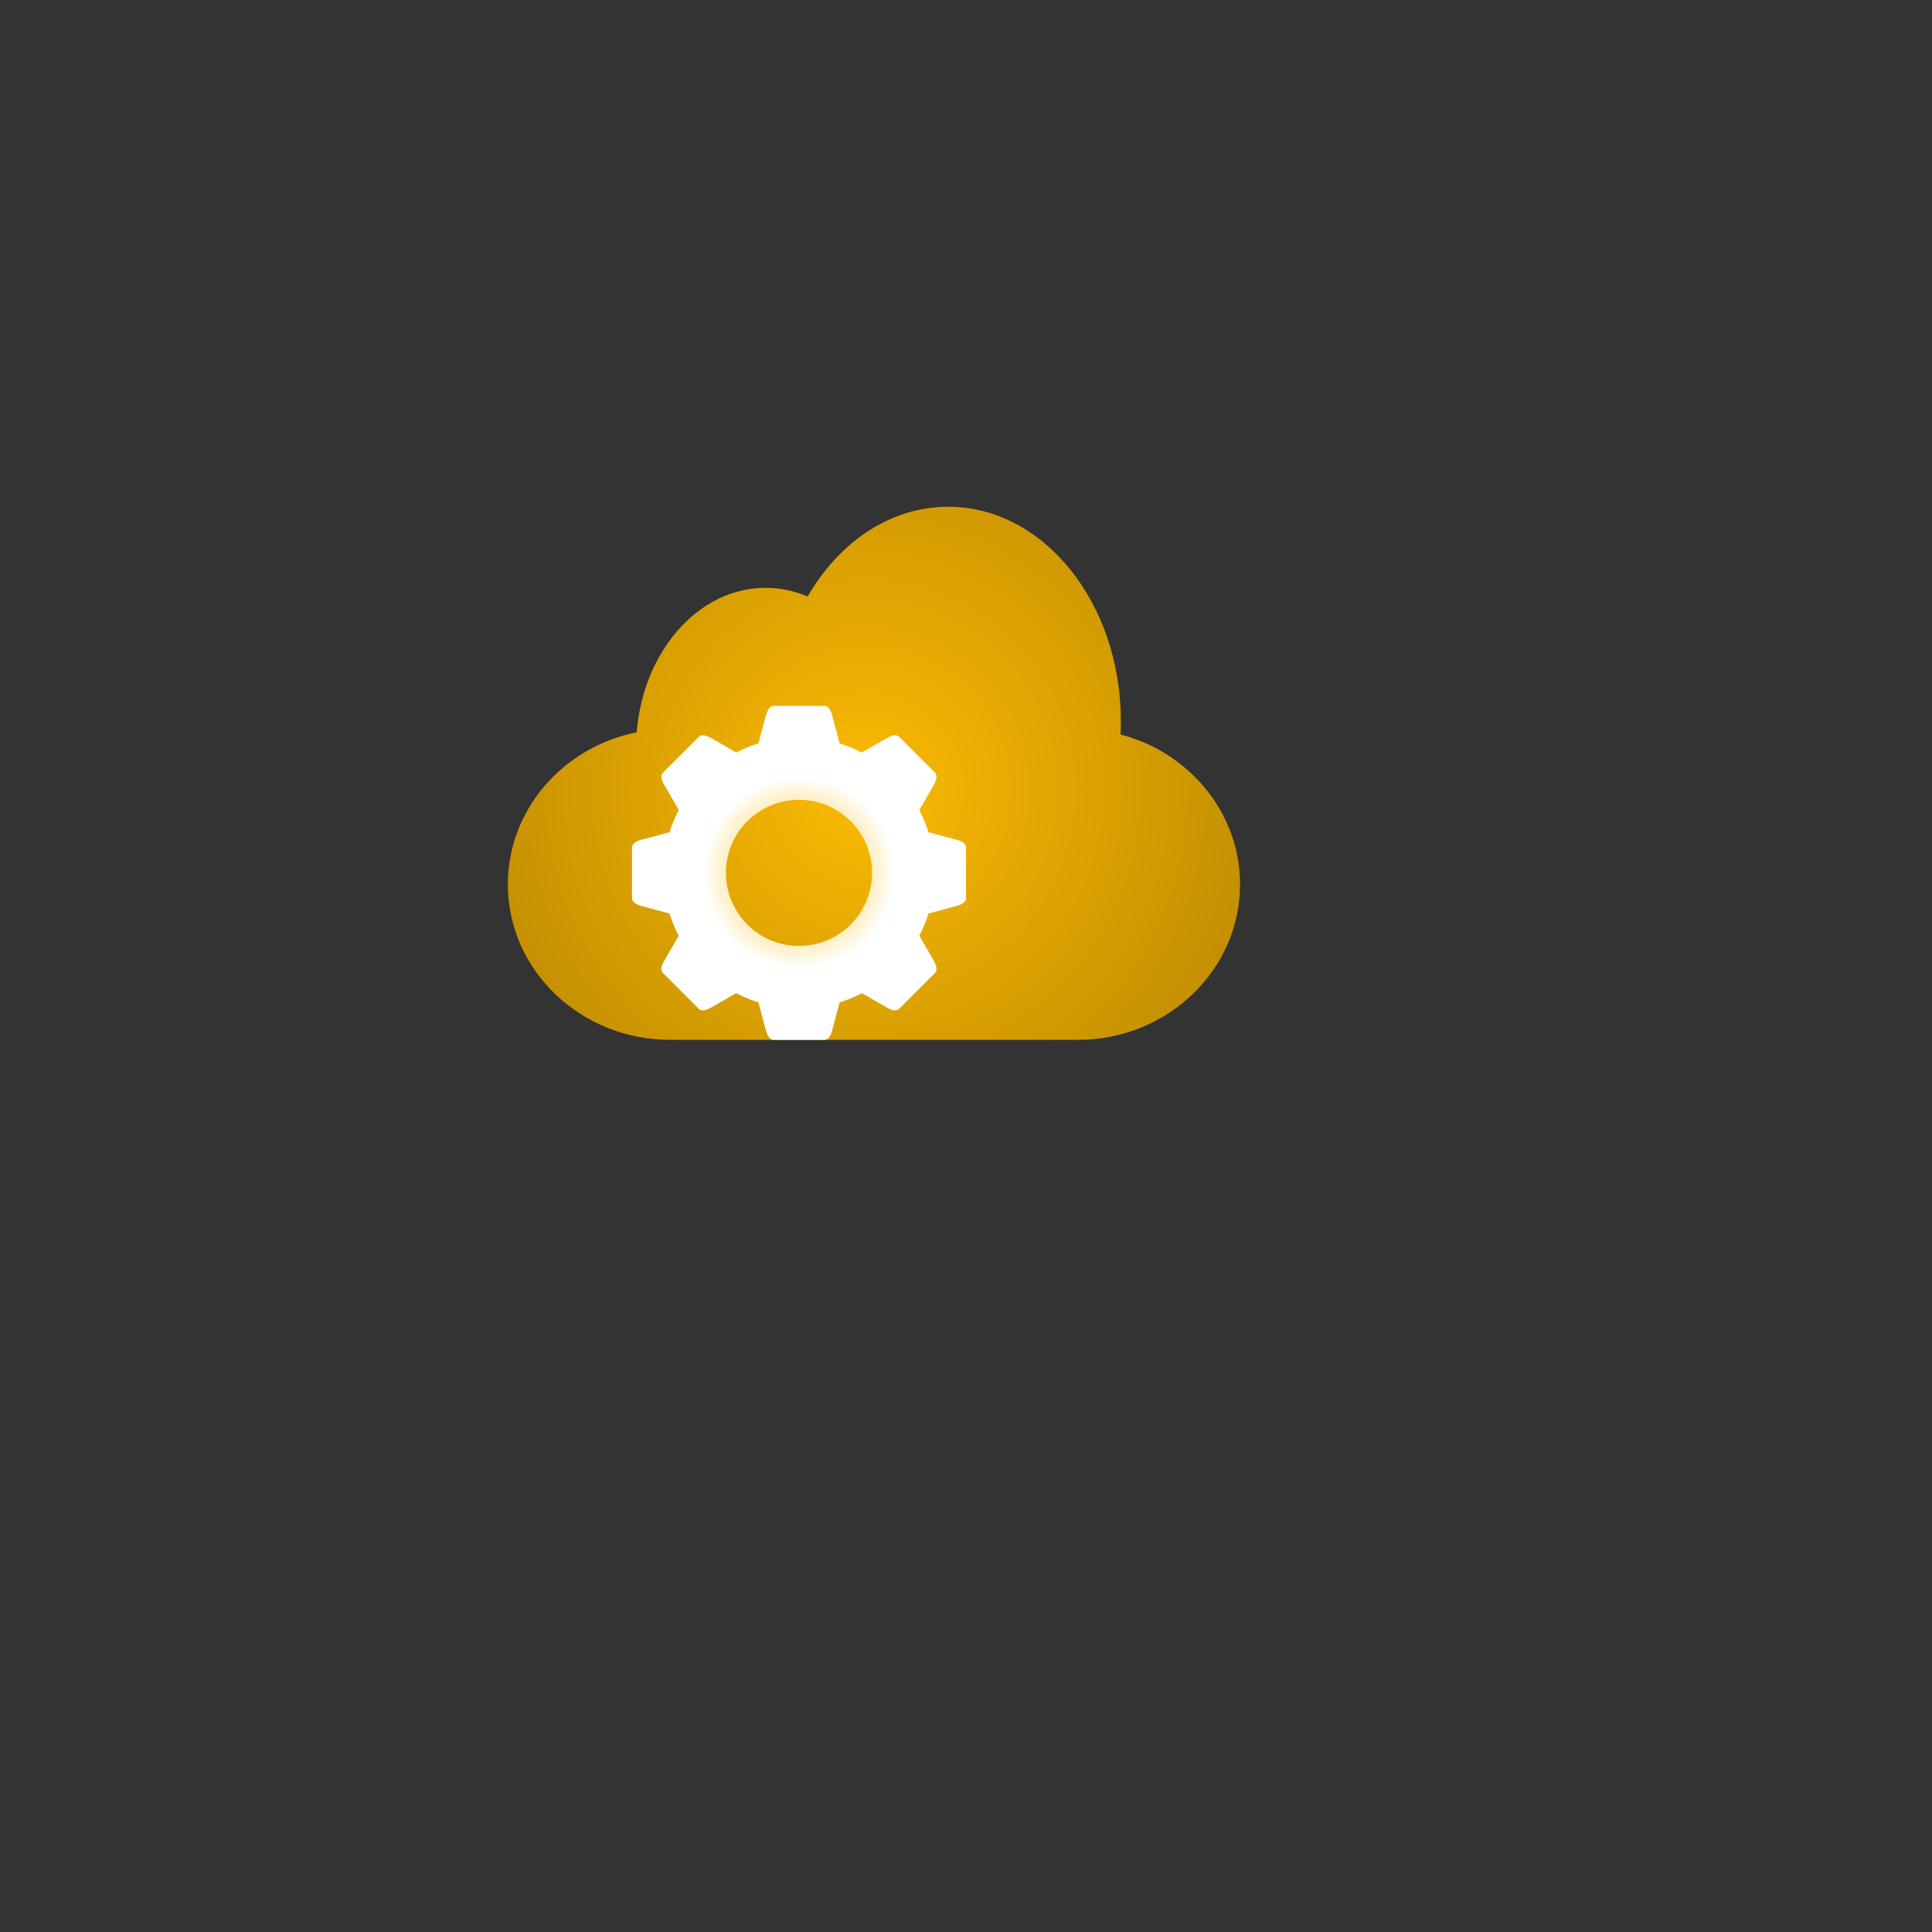 <?xml version="1.0" encoding="UTF-8" standalone="no"?>
<!DOCTYPE svg PUBLIC "-//W3C//DTD SVG 1.1//EN" "http://www.w3.org/Graphics/SVG/1.1/DTD/svg11.dtd">
<svg version="1.1" xmlns="http://www.w3.org/2000/svg" xmlns:xlink="http://www.w3.org/1999/xlink" preserveAspectRatio="xMidYMid meet" viewBox="0 0 640 640" width="16" height="16"><rect x="0" y="0" width="640" height="640" fill="#333333" stroke="none"/><defs><path d="M314.1 167.87C345.69 167.87 371.3 199.67 371.3 238.9C371.3 240.37 371.27 241.85 371.19 243.3C394 249.27 410.78 269.25 410.78 292.98C410.78 292.98 410.78 292.98 410.78 292.98C410.78 321.41 386.69 344.47 356.98 344.47C343.48 344.47 235.52 344.47 222.03 344.47C192.32 344.47 168.23 321.41 168.23 292.98C168.23 292.98 168.23 292.98 168.23 292.98C168.23 268.18 186.54 247.48 210.91 242.59C213.1 215.71 231.37 194.73 253.59 194.73C258.48 194.73 263.16 195.74 267.54 197.6C277.93 179.61 294.91 167.87 314.1 167.87Z" id="bvDcyfi9n"></path><radialGradient id="gradientaV4eDHYXV" gradientUnits="userSpaceOnUse" cx="287.09" cy="261.49" dx="146.24" dy="466.45" r="248.69"><stop style="stop-color: #fcba03;stop-opacity: 1" offset="0%"></stop><stop style="stop-color: #cc9602;stop-opacity: 1" offset="44.636%"></stop><stop style="stop-color: #906a00;stop-opacity: 1" offset="100%"></stop></radialGradient><path d="M256.16 233.84L256.05 233.86L255.95 233.88L255.85 233.9L255.75 233.93L255.66 233.97L255.57 234.01L255.48 234.05L255.39 234.1L255.31 234.16L255.23 234.22L255.15 234.28L255.07 234.35L255 234.42L254.93 234.5L254.86 234.58L254.79 234.66L254.72 234.75L254.66 234.84L254.6 234.94L254.54 235.04L254.48 235.14L254.42 235.25L254.36 235.35L254.31 235.47L254.25 235.58L254.2 235.7L254.15 235.82L254.1 235.94L254.05 236.07L254 236.19L253.95 236.32L253.9 236.46L253.85 236.59L253.8 236.73L253.76 236.86L253.71 237L253.66 237.14L253.62 237.29L251.23 246.26L250.47 246.49L248.81 247.08L247.19 247.73L245.59 248.45L244.03 249.22L243.9 249.29L235.83 244.62L235.7 244.55L235.57 244.49L235.43 244.42L235.3 244.36L235.17 244.29L235.05 244.23L234.92 244.17L234.79 244.12L234.67 244.06L234.54 244.01L234.42 243.96L234.3 243.91L234.18 243.86L234.06 243.82L233.94 243.78L233.82 243.74L233.71 243.71L233.59 243.68L233.48 243.65L233.37 243.63L233.26 243.61L233.15 243.59L233.04 243.58L232.93 243.58L232.83 243.57L232.72 243.57L232.62 243.58L232.52 243.59L232.42 243.6L232.32 243.62L232.23 243.65L232.13 243.68L232.04 243.72L231.95 243.76L231.86 243.81L231.77 243.86L231.68 243.92L231.6 243.98L231.51 244.05L231.43 244.13L219.7 255.87L219.62 255.95L219.55 256.03L219.48 256.12L219.42 256.21L219.37 256.3L219.32 256.39L219.27 256.48L219.23 256.58L219.2 256.68L219.17 256.78L219.15 256.88L219.13 256.98L219.12 257.08L219.11 257.19L219.1 257.3L219.1 257.4L219.11 257.51L219.12 257.62L219.13 257.74L219.15 257.85L219.17 257.96L219.19 258.08L219.22 258.19L219.26 258.31L219.29 258.43L219.33 258.55L219.37 258.67L219.42 258.79L219.47 258.91L219.52 259.03L219.58 259.15L219.63 259.28L219.69 259.4L219.76 259.52L219.82 259.65L219.89 259.77L219.96 259.89L220.03 260.02L220.11 260.14L220.19 260.27L224.85 268.32L224.75 268.49L223.98 270.06L223.27 271.65L222.61 273.28L222.03 274.94L221.79 275.69L212.82 278.09L212.68 278.12L212.54 278.15L212.4 278.19L212.26 278.23L212.12 278.27L211.99 278.31L211.86 278.35L211.73 278.4L211.6 278.44L211.47 278.49L211.35 278.54L211.23 278.59L211.11 278.64L211 278.7L210.89 278.75L210.78 278.81L210.67 278.87L210.57 278.93L210.47 279L210.37 279.06L210.28 279.13L210.19 279.2L210.11 279.27L210.03 279.35L209.95 279.42L209.88 279.5L209.81 279.58L209.75 279.66L209.69 279.75L209.63 279.84L209.58 279.93L209.54 280.02L209.5 280.11L209.46 280.21L209.43 280.31L209.41 280.41L209.39 280.52L209.37 280.63L209.36 280.74L209.36 280.85L209.36 297.45L209.36 297.56L209.37 297.67L209.39 297.78L209.41 297.88L209.43 297.98L209.46 298.08L209.5 298.17L209.54 298.26L209.58 298.35L209.63 298.44L209.69 298.52L209.75 298.6L209.81 298.68L209.88 298.76L209.95 298.83L210.03 298.9L210.11 298.97L210.19 299.04L210.28 299.11L210.37 299.17L210.47 299.23L210.57 299.29L210.67 299.35L210.78 299.41L210.89 299.47L211 299.52L211.11 299.58L211.23 299.63L211.35 299.68L211.47 299.73L211.6 299.78L211.73 299.83L211.86 299.88L211.99 299.93L212.12 299.98L212.26 300.03L212.4 300.07L212.54 300.12L212.68 300.17L212.82 300.21L221.79 302.6L222.03 303.36L222.61 305.02L223.27 306.64L223.98 308.24L224.75 309.8L224.84 309.96L220.19 318L220.11 318.12L220.03 318.25L219.96 318.37L219.89 318.5L219.82 318.62L219.76 318.74L219.69 318.87L219.63 318.99L219.58 319.11L219.52 319.23L219.47 319.36L219.42 319.48L219.37 319.6L219.33 319.72L219.29 319.84L219.26 319.95L219.22 320.07L219.19 320.19L219.17 320.3L219.15 320.42L219.13 320.53L219.12 320.64L219.11 320.75L219.1 320.86L219.1 320.97L219.11 321.08L219.12 321.18L219.13 321.29L219.15 321.39L219.17 321.49L219.2 321.59L219.23 321.69L219.27 321.78L219.32 321.88L219.37 321.97L219.42 322.06L219.48 322.15L219.55 322.23L219.62 322.32L219.7 322.4L231.43 334.13L231.51 334.21L231.6 334.28L231.68 334.35L231.77 334.41L231.86 334.46L231.95 334.51L232.04 334.55L232.13 334.58L232.23 334.61L232.32 334.64L232.42 334.66L232.52 334.68L232.62 334.69L232.72 334.69L232.83 334.69L232.93 334.69L233.04 334.68L233.15 334.67L233.26 334.65L233.37 334.63L233.48 334.61L233.59 334.58L233.71 334.55L233.82 334.52L233.94 334.48L234.06 334.44L234.18 334.4L234.3 334.36L234.42 334.31L234.54 334.26L234.67 334.2L234.79 334.15L234.92 334.09L235.05 334.03L235.17 333.97L235.3 333.91L235.43 333.84L235.57 333.78L235.7 333.71L235.83 333.64L243.87 328.99L244.03 329.08L245.59 329.85L247.19 330.56L248.81 331.22L250.47 331.8L251.23 332.04L253.62 341.01L253.66 341.15L253.71 341.29L253.76 341.43L253.8 341.57L253.85 341.71L253.9 341.84L253.95 341.97L254 342.1L254.05 342.23L254.1 342.36L254.15 342.48L254.2 342.6L254.25 342.72L254.31 342.83L254.36 342.94L254.42 343.05L254.48 343.16L254.54 343.26L254.6 343.36L254.66 343.45L254.72 343.55L254.79 343.64L254.86 343.72L254.93 343.8L255 343.88L255.07 343.95L255.15 344.02L255.23 344.08L255.31 344.14L255.39 344.2L255.48 344.25L255.57 344.29L255.66 344.33L255.75 344.37L255.85 344.4L255.95 344.42L256.05 344.44L256.16 344.46L256.27 344.47L256.38 344.47L272.98 344.47L273.09 344.47L273.2 344.46L273.31 344.44L273.42 344.42L273.52 344.4L273.62 344.37L273.72 344.33L273.81 344.29L273.9 344.25L273.99 344.2L274.08 344.14L274.17 344.08L274.25 344.02L274.33 343.95L274.41 343.88L274.48 343.8L274.56 343.72L274.63 343.64L274.7 343.55L274.77 343.45L274.83 343.36L274.9 343.26L274.96 343.16L275.02 343.05L275.08 342.94L275.13 342.83L275.19 342.72L275.24 342.6L275.29 342.48L275.34 342.36L275.39 342.23L275.43 342.1L275.48 341.97L275.52 341.84L275.56 341.71L275.6 341.57L275.64 341.43L275.68 341.29L275.71 341.15L275.74 341.01L278.14 332.04L278.89 331.8L280.55 331.22L282.18 330.56L283.77 329.85L285.34 329.08L285.53 328.98L293.53 333.61L293.65 333.69L293.78 333.76L293.9 333.84L294.03 333.91L294.15 333.97L294.28 334.04L294.4 334.1L294.52 334.16L294.64 334.22L294.77 334.28L294.89 334.33L295.01 334.38L295.13 334.42L295.25 334.47L295.37 334.51L295.49 334.54L295.6 334.57L295.72 334.6L295.83 334.63L295.95 334.65L296.06 334.67L296.17 334.68L296.28 334.69L296.39 334.69L296.5 334.69L296.61 334.69L296.71 334.68L296.82 334.67L296.92 334.65L297.02 334.62L297.12 334.6L297.22 334.56L297.31 334.52L297.41 334.48L297.5 334.43L297.59 334.38L297.68 334.32L297.76 334.25L297.85 334.18L297.93 334.1L309.66 322.36L309.74 322.28L309.81 322.2L309.88 322.11L309.94 322.03L309.99 321.94L310.04 321.85L310.08 321.76L310.12 321.66L310.15 321.57L310.17 321.47L310.19 321.38L310.21 321.28L310.22 321.18L310.22 321.07L310.22 320.97L310.22 320.86L310.21 320.76L310.2 320.65L310.19 320.54L310.17 320.43L310.14 320.32L310.12 320.21L310.09 320.09L310.05 319.97L310.02 319.86L309.98 319.74L309.93 319.62L309.89 319.5L309.84 319.38L309.79 319.25L309.74 319.13L309.68 319L309.62 318.88L309.56 318.75L309.5 318.62L309.44 318.49L309.38 318.36L309.31 318.23L309.24 318.1L309.18 317.96L304.53 309.95L304.61 309.8L305.38 308.24L306.1 306.64L306.75 305.02L307.34 303.36L307.57 302.6L316.54 300.21L316.68 300.17L316.83 300.12L316.97 300.07L317.1 300.03L317.24 299.98L317.37 299.93L317.51 299.88L317.63 299.83L317.76 299.78L317.89 299.73L318.01 299.68L318.13 299.63L318.25 299.58L318.36 299.52L318.48 299.47L318.58 299.41L318.69 299.35L318.79 299.29L318.89 299.23L318.99 299.17L319.08 299.11L319.17 299.04L319.25 298.97L319.33 298.9L319.41 298.83L319.48 298.76L319.55 298.68L319.61 298.6L319.67 298.52L319.73 298.44L319.78 298.35L319.82 298.26L319.86 298.17L319.9 298.08L319.93 297.98L319.95 297.88L319.97 297.78L319.99 297.67L320 297.56L320 297.45L320 280.85L320 280.74L319.99 280.63L319.97 280.52L319.95 280.41L319.93 280.31L319.9 280.21L319.86 280.11L319.82 280.02L319.78 279.93L319.73 279.84L319.67 279.75L319.61 279.66L319.55 279.58L319.48 279.5L319.41 279.42L319.33 279.35L319.25 279.27L319.17 279.2L319.08 279.13L318.99 279.06L318.89 279L318.79 278.93L318.69 278.87L318.58 278.81L318.48 278.75L318.36 278.7L318.25 278.64L318.13 278.59L318.01 278.54L317.89 278.49L317.76 278.44L317.63 278.4L317.51 278.35L317.37 278.31L317.24 278.27L317.1 278.23L316.97 278.19L316.83 278.15L316.68 278.12L316.54 278.09L307.57 275.69L307.34 274.94L306.75 273.28L306.1 271.65L305.38 270.06L304.61 268.49L304.52 268.34L309.18 260.3L309.24 260.17L309.31 260.03L309.38 259.9L309.44 259.77L309.5 259.64L309.56 259.51L309.62 259.39L309.68 259.26L309.74 259.13L309.79 259.01L309.84 258.89L309.89 258.77L309.93 258.65L309.98 258.53L310.02 258.41L310.05 258.29L310.09 258.17L310.12 258.06L310.14 257.95L310.17 257.83L310.19 257.72L310.2 257.61L310.21 257.51L310.22 257.4L310.22 257.3L310.22 257.19L310.22 257.09L310.21 256.99L310.19 256.89L310.17 256.79L310.15 256.7L310.12 256.6L310.08 256.51L310.04 256.42L309.99 256.33L309.94 256.24L309.88 256.15L309.81 256.07L309.74 255.98L309.66 255.9L297.93 244.16L297.85 244.09L297.76 244.01L297.68 243.95L297.59 243.89L297.5 243.83L297.41 243.78L297.31 243.74L297.22 243.7L297.12 243.67L297.02 243.64L296.92 243.62L296.82 243.6L296.71 243.59L296.61 243.58L296.5 243.57L296.39 243.57L296.28 243.58L296.17 243.59L296.06 243.6L295.95 243.62L295.83 243.64L295.72 243.66L295.6 243.69L295.49 243.72L295.37 243.76L295.25 243.8L295.13 243.84L295.01 243.89L294.89 243.94L294.77 243.99L294.64 244.04L294.52 244.1L294.4 244.16L294.28 244.23L294.15 244.29L294.03 244.36L293.9 244.43L293.78 244.5L293.65 244.58L293.53 244.65L285.49 249.31L285.34 249.22L283.77 248.45L282.18 247.73L280.55 247.08L278.89 246.49L278.14 246.26L275.74 237.29L275.71 237.14L275.68 237L275.64 236.86L275.6 236.73L275.56 236.59L275.52 236.46L275.48 236.32L275.43 236.19L275.39 236.07L275.34 235.94L275.29 235.82L275.24 235.7L275.19 235.58L275.13 235.47L275.08 235.35L275.02 235.25L274.96 235.14L274.9 235.04L274.83 234.94L274.77 234.84L274.7 234.75L274.63 234.66L274.56 234.58L274.48 234.5L274.41 234.42L274.33 234.35L274.25 234.28L274.17 234.22L274.08 234.16L273.99 234.1L273.9 234.05L273.81 234.01L273.72 233.97L273.62 233.93L273.52 233.9L273.42 233.88L273.31 233.86L273.2 233.84L273.09 233.83L272.98 233.83L256.38 233.83L256.27 233.83L256.16 233.84ZM266.67 265.03L267.64 265.13L268.61 265.26L269.56 265.44L270.5 265.65L271.42 265.9L272.33 266.18L273.22 266.5L274.1 266.85L274.96 267.23L275.8 267.65L276.63 268.1L277.43 268.57L278.21 269.08L278.97 269.62L279.71 270.18L280.43 270.77L281.12 271.39L281.79 272.04L282.44 272.7L283.06 273.4L283.65 274.12L284.21 274.86L284.75 275.62L285.26 276.4L285.73 277.2L286.18 278.03L286.6 278.87L286.98 279.73L287.33 280.61L287.65 281.5L287.93 282.41L288.18 283.33L288.39 284.27L288.57 285.22L288.7 286.19L288.8 287.16L288.86 288.15L288.88 289.15L288.86 290.15L288.8 291.13L288.7 292.11L288.57 293.07L288.39 294.03L288.18 294.96L287.93 295.89L287.65 296.8L287.33 297.69L286.98 298.57L286.6 299.43L286.18 300.27L285.73 301.09L285.26 301.9L284.75 302.68L284.21 303.44L283.65 304.18L283.06 304.9L282.44 305.59L281.79 306.26L281.12 306.91L280.43 307.53L279.71 308.12L278.97 308.68L278.21 309.22L277.43 309.73L276.63 310.2L275.8 310.65L274.96 311.07L274.1 311.45L273.22 311.8L272.33 312.12L271.42 312.4L270.5 312.65L269.56 312.86L268.61 313.03L267.64 313.17L266.67 313.27L265.68 313.33L264.68 313.35L263.68 313.33L262.7 313.27L261.72 313.17L260.76 313.03L259.8 312.86L258.86 312.65L257.94 312.4L257.03 312.12L256.14 311.8L255.26 311.45L254.4 311.07L253.56 310.65L252.74 310.2L251.93 309.73L251.15 309.22L250.39 308.68L249.65 308.12L248.93 307.53L248.24 306.91L247.57 306.26L246.92 305.59L246.3 304.9L245.71 304.18L245.15 303.44L244.61 302.68L244.1 301.9L243.63 301.09L243.18 300.27L242.76 299.43L242.38 298.57L242.03 297.69L241.71 296.8L241.43 295.89L241.18 294.96L240.97 294.03L240.8 293.07L240.66 292.11L240.56 291.13L240.5 290.15L240.48 289.15L240.5 288.15L240.56 287.16L240.66 286.19L240.8 285.22L240.97 284.27L241.18 283.33L241.43 282.41L241.71 281.5L242.03 280.61L242.38 279.73L242.76 278.87L243.18 278.03L243.63 277.2L244.1 276.4L244.61 275.62L245.15 274.86L245.71 274.12L246.3 273.4L246.92 272.7L247.57 272.04L248.24 271.39L248.93 270.77L249.65 270.18L250.39 269.62L251.15 269.08L251.93 268.57L252.74 268.1L253.56 267.65L254.4 267.23L255.26 266.85L256.14 266.5L257.03 266.18L257.94 265.9L258.86 265.65L259.8 265.44L260.76 265.26L261.72 265.13L262.7 265.03L263.68 264.97L264.68 264.95L265.68 264.97L266.67 265.03Z" id="b3plRnx0X"></path><radialGradient id="gradientb1vKUAiv1o" gradientUnits="userSpaceOnUse" cx="264.68" cy="289.15" dx="272.48" dy="320" r="31.82"><stop style="stop-color: #fcba03;stop-opacity: 1" offset="0%"></stop><stop style="stop-color: #ffffff;stop-opacity: 1" offset="100%"></stop></radialGradient></defs><g><g><g><use xlink:href="#bvDcyfi9n" opacity="1" fill="url(#gradientaV4eDHYXV)"></use></g><g><use xlink:href="#b3plRnx0X" opacity="1" fill="url(#gradientb1vKUAiv1o)"></use></g></g></g></svg>